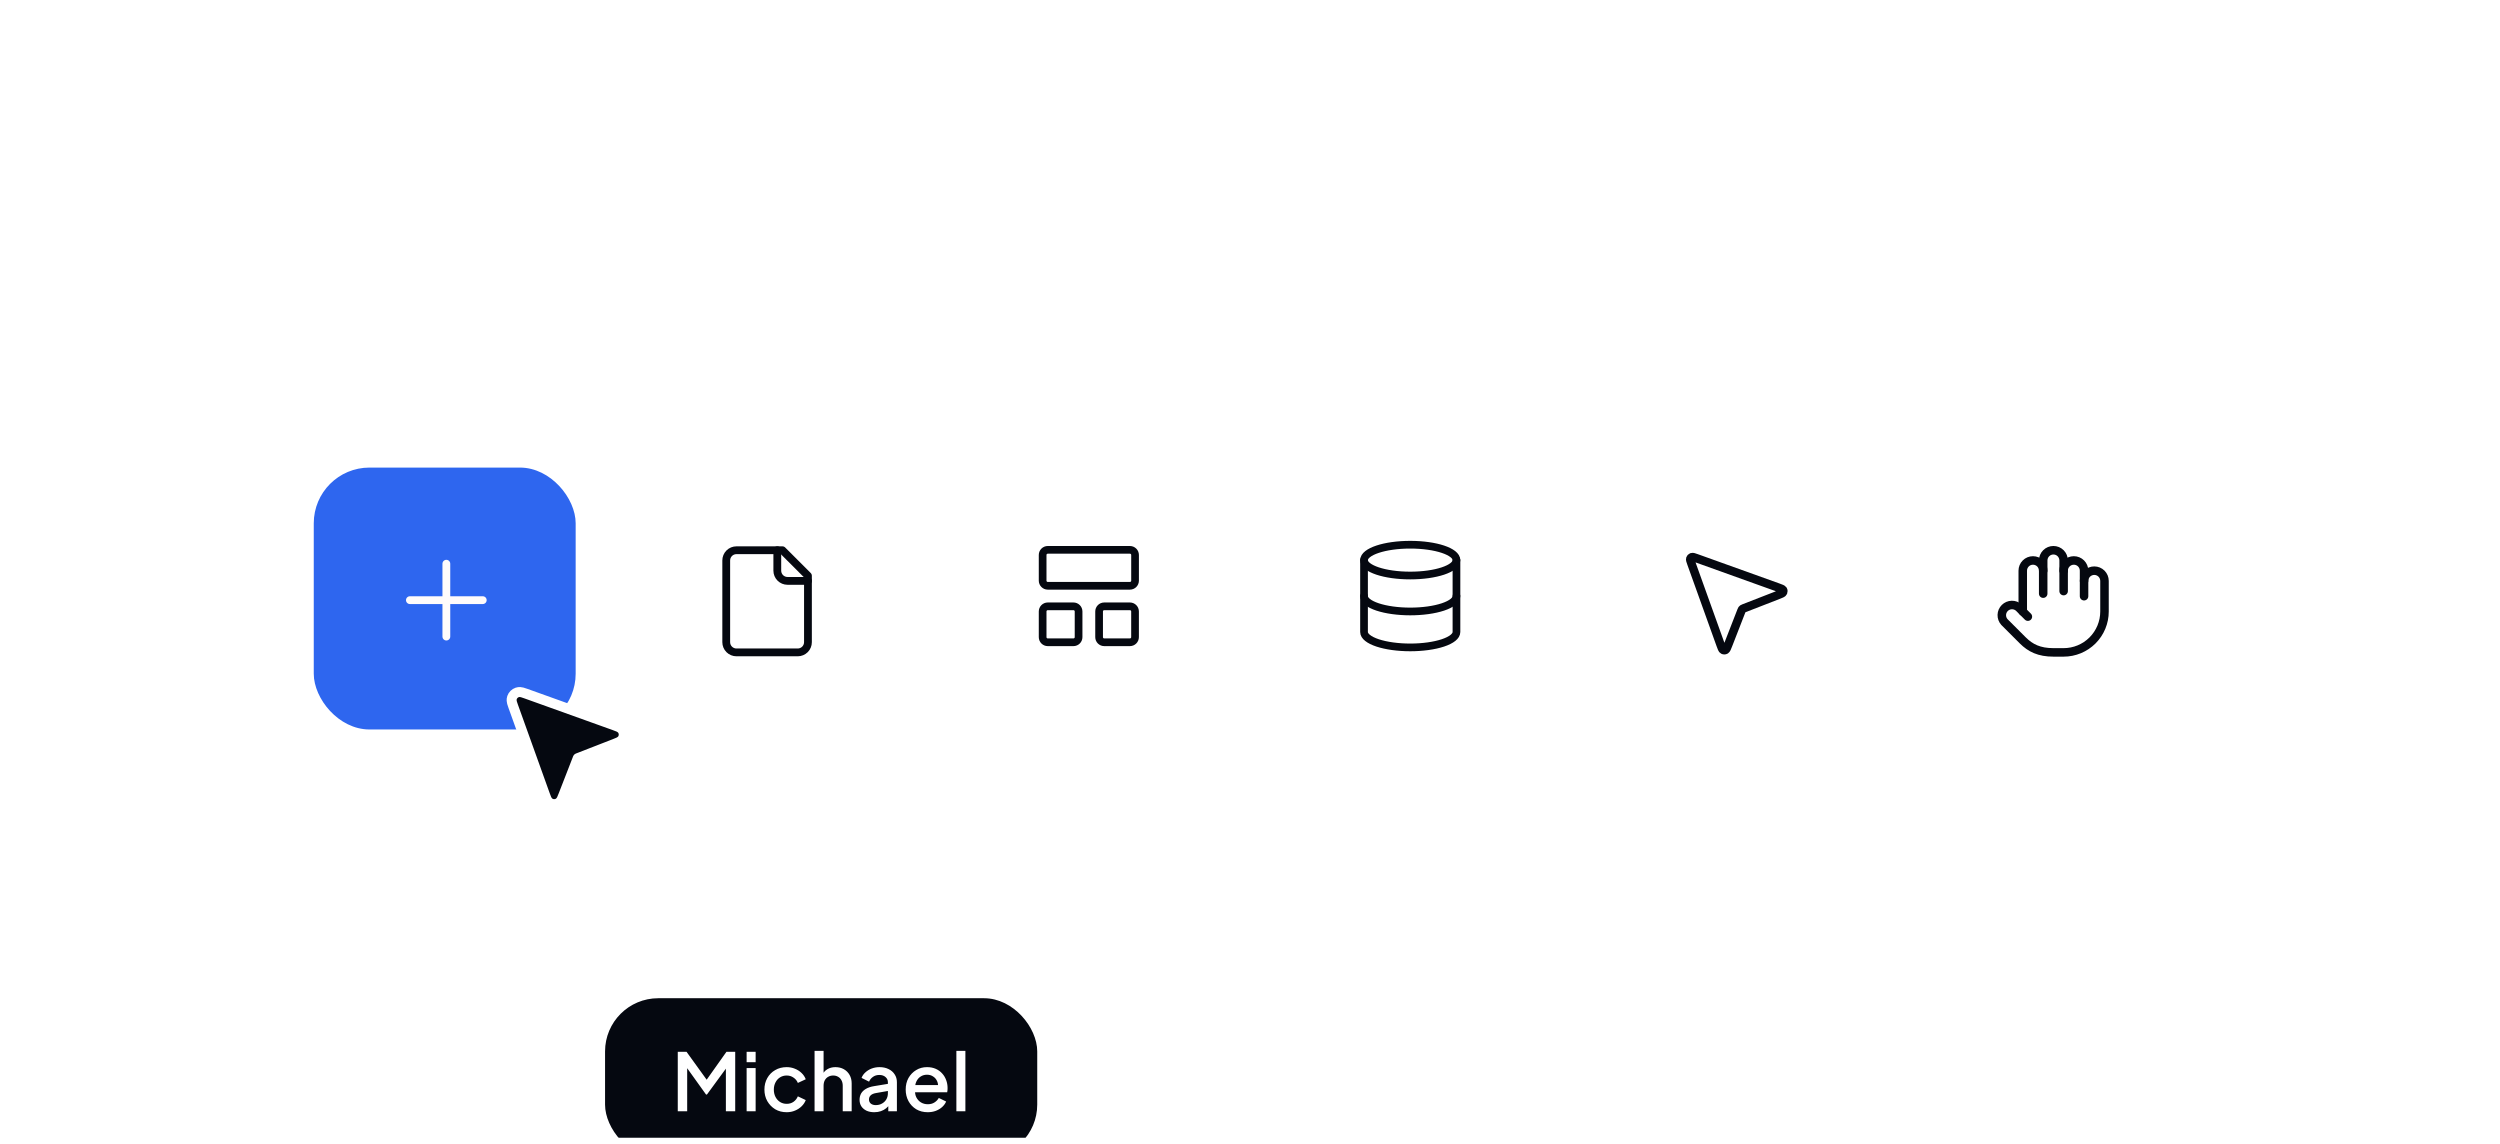 <svg width="376" height="172" viewBox="0 0 376 172" fill="none" xmlns="http://www.w3.org/2000/svg">
<g clip-path="url(#clip0_426_17062)">
<g clip-path="url(#clip1_426_17062)">
<rect x="43" y="62.133" width="289.716" height="47.77" rx="10.057" fill="white"/>
<g filter="url(#filter0_d_426_17062)">
<rect x="47.19" y="66.324" width="39.389" height="39.389" rx="8.381" fill="#2E66EF"/>
<path d="M61.648 86.263H72.607" stroke="#FFFBFB" stroke-width="1.174" stroke-linecap="round" stroke-linejoin="round"/>
<path d="M67.131 80.783V91.742" stroke="#FFFBFB" stroke-width="1.174" stroke-linecap="round" stroke-linejoin="round"/>
</g>
<g filter="url(#filter1_d_426_17062)">
<rect x="95.58" y="66.324" width="39.389" height="39.389" rx="8.381" fill="white"/>
<path d="M117.675 78.755H110.761C110.354 78.755 109.963 78.917 109.675 79.205C109.386 79.493 109.225 79.884 109.225 80.292V92.583C109.225 92.991 109.386 93.382 109.675 93.67C109.963 93.958 110.354 94.12 110.761 94.12H119.98C120.387 94.12 120.778 93.958 121.066 93.67C121.354 93.382 121.516 92.991 121.516 92.583V82.596L117.675 78.755Z" stroke="#050810" stroke-width="1.173" stroke-linecap="round" stroke-linejoin="round"/>
<path d="M116.906 78.755V81.828C116.906 82.236 117.068 82.626 117.356 82.915C117.644 83.203 118.035 83.365 118.443 83.365H121.516" stroke="#050810" stroke-width="1.173" stroke-linecap="round" stroke-linejoin="round"/>
</g>
<g filter="url(#filter2_d_426_17062)">
<rect x="143.969" y="66.324" width="39.389" height="39.389" rx="8.381" fill="white"/>
<path d="M169.941 78.697H157.585C157.158 78.697 156.812 79.043 156.812 79.469V83.331C156.812 83.757 157.158 84.103 157.585 84.103H169.941C170.367 84.103 170.713 83.757 170.713 83.331V79.469C170.713 79.043 170.367 78.697 169.941 78.697Z" stroke="#050810" stroke-width="1.158" stroke-linecap="round" stroke-linejoin="round"/>
<path d="M161.446 87.192H157.585C157.158 87.192 156.812 87.538 156.812 87.965V91.826C156.812 92.252 157.158 92.598 157.585 92.598H161.446C161.873 92.598 162.218 92.252 162.218 91.826V87.965C162.218 87.538 161.873 87.192 161.446 87.192Z" stroke="#050810" stroke-width="1.158" stroke-linecap="round" stroke-linejoin="round"/>
<path d="M169.938 87.192H166.077C165.65 87.192 165.305 87.538 165.305 87.965V91.826C165.305 92.252 165.65 92.598 166.077 92.598H169.938C170.365 92.598 170.71 92.252 170.71 91.826V87.965C170.71 87.538 170.365 87.192 169.938 87.192Z" stroke="#050810" stroke-width="1.158" stroke-linecap="round" stroke-linejoin="round"/>
</g>
<g filter="url(#filter3_d_426_17062)">
<rect x="192.357" y="66.324" width="39.389" height="39.389" rx="8.381" fill="white"/>
<path d="M212.101 82.559C215.939 82.559 219.051 81.521 219.051 80.242C219.051 78.962 215.939 77.925 212.101 77.925C208.262 77.925 205.15 78.962 205.15 80.242C205.15 81.521 208.262 82.559 212.101 82.559Z" stroke="#050810" stroke-width="1.158" stroke-linecap="round" stroke-linejoin="round"/>
<path d="M205.15 80.242V91.054C205.15 91.668 205.883 92.257 207.186 92.692C208.49 93.126 210.257 93.37 212.101 93.37C213.944 93.37 215.712 93.126 217.015 92.692C218.319 92.257 219.051 91.668 219.051 91.054V80.242" stroke="#050810" stroke-width="1.158" stroke-linecap="round" stroke-linejoin="round"/>
<path d="M205.15 85.648C205.15 86.262 205.883 86.851 207.186 87.286C208.49 87.72 210.257 87.965 212.101 87.965C213.944 87.965 215.712 87.72 217.015 87.286C218.319 86.851 219.051 86.262 219.051 85.648" stroke="#050810" stroke-width="1.158" stroke-linecap="round" stroke-linejoin="round"/>
</g>
<g filter="url(#filter4_d_426_17062)">
<rect x="240.748" y="66.324" width="39.389" height="39.389" rx="8.381" fill="white"/>
<path d="M267.397 85.497C267.871 85.313 268.108 85.22 268.174 85.09C268.232 84.977 268.23 84.843 268.17 84.732C268.1 84.603 267.86 84.517 267.382 84.346L255.175 79.964C254.783 79.823 254.587 79.753 254.459 79.797C254.348 79.836 254.261 79.923 254.222 80.034C254.178 80.162 254.248 80.358 254.389 80.75L258.771 92.957C258.942 93.435 259.028 93.675 259.157 93.745C259.268 93.805 259.402 93.807 259.515 93.749C259.645 93.683 259.738 93.446 259.922 92.972L261.917 87.842C261.953 87.749 261.971 87.703 261.999 87.663C262.024 87.629 262.054 87.599 262.089 87.574C262.128 87.546 262.174 87.528 262.267 87.492L267.397 85.497Z" stroke="#050810" stroke-width="1.28" stroke-linecap="round" stroke-linejoin="round"/>
</g>
<g filter="url(#filter5_d_426_17062)">
<rect x="289.137" y="66.324" width="39.389" height="39.389" rx="8.381" fill="white"/>
<path d="M313.442 85.669V81.828C313.442 81.421 313.28 81.03 312.992 80.742C312.704 80.454 312.313 80.292 311.906 80.292C311.498 80.292 311.107 80.454 310.819 80.742C310.531 81.03 310.369 81.421 310.369 81.828" stroke="#050810" stroke-width="1.28" stroke-linecap="round" stroke-linejoin="round"/>
<path d="M310.37 84.901V80.292C310.37 79.884 310.208 79.493 309.92 79.205C309.632 78.917 309.241 78.755 308.833 78.755C308.426 78.755 308.035 78.917 307.747 79.205C307.459 79.493 307.297 79.884 307.297 80.292V81.828" stroke="#050810" stroke-width="1.28" stroke-linecap="round" stroke-linejoin="round"/>
<path d="M307.296 85.285V81.828C307.296 81.421 307.134 81.03 306.846 80.742C306.557 80.454 306.167 80.292 305.759 80.292C305.352 80.292 304.961 80.454 304.673 80.742C304.385 81.03 304.223 81.421 304.223 81.828V87.974" stroke="#050810" stroke-width="1.28" stroke-linecap="round" stroke-linejoin="round"/>
<path d="M313.443 83.365C313.443 82.957 313.605 82.566 313.893 82.278C314.181 81.99 314.572 81.828 314.98 81.828C315.387 81.828 315.778 81.99 316.066 82.278C316.354 82.566 316.516 82.957 316.516 83.365V87.974C316.516 89.604 315.868 91.167 314.716 92.32C313.563 93.472 312 94.12 310.37 94.12H308.834C306.683 94.12 305.377 93.459 304.232 92.322L301.466 89.556C301.202 89.264 301.06 88.881 301.071 88.486C301.081 88.092 301.243 87.717 301.522 87.439C301.802 87.16 302.177 87 302.572 86.991C302.966 86.982 303.349 87.125 303.64 87.39L304.993 88.742" stroke="#050810" stroke-width="1.28" stroke-linecap="round" stroke-linejoin="round"/>
</g>
</g>
<path d="M79.084 104.317C78.896 104.249 78.705 104.181 78.544 104.139C78.392 104.099 78.097 104.033 77.781 104.143C77.419 104.268 77.135 104.553 77.009 104.915C76.9 105.231 76.966 105.525 77.005 105.678C77.047 105.839 77.116 106.029 77.183 106.217L81.957 119.517C82.041 119.75 82.121 119.974 82.201 120.147C82.268 120.292 82.42 120.611 82.751 120.792C83.114 120.989 83.55 120.995 83.917 120.807C84.253 120.635 84.414 120.321 84.485 120.177C84.569 120.006 84.655 119.784 84.745 119.553L86.894 114.027L92.42 111.878C92.651 111.788 92.873 111.702 93.043 111.618C93.187 111.547 93.502 111.387 93.673 111.051C93.861 110.683 93.855 110.247 93.658 109.885C93.478 109.554 93.159 109.401 93.013 109.334C92.841 109.255 92.617 109.174 92.383 109.091L79.084 104.317Z" fill="#050810" stroke="white" stroke-width="1.5" stroke-linecap="round" stroke-linejoin="round"/>
<g filter="url(#filter6_bdi_426_17062)">
<rect x="91" y="118.133" width="65" height="24" rx="8" fill="#050810"/>
<path d="M101.936 135.133V126.193H103.256L106.616 130.849H105.956L109.256 126.193H110.576V135.133H109.172V127.861L109.7 128.005L106.328 132.613H106.184L102.884 128.005L103.352 127.861V135.133H101.936ZM112.292 135.133V128.641H113.648V135.133H112.292ZM112.292 127.753V126.193H113.648V127.753H112.292ZM118.317 135.277C117.669 135.277 117.093 135.129 116.589 134.833C116.093 134.529 115.697 134.121 115.401 133.609C115.113 133.097 114.969 132.517 114.969 131.869C114.969 131.229 115.113 130.653 115.401 130.141C115.689 129.629 116.085 129.229 116.589 128.941C117.093 128.645 117.669 128.497 118.317 128.497C118.757 128.497 119.169 128.577 119.553 128.737C119.937 128.889 120.269 129.101 120.549 129.373C120.837 129.645 121.049 129.961 121.185 130.321L119.997 130.873C119.861 130.537 119.641 130.269 119.337 130.069C119.041 129.861 118.701 129.757 118.317 129.757C117.949 129.757 117.617 129.849 117.321 130.033C117.033 130.209 116.805 130.461 116.637 130.789C116.469 131.109 116.385 131.473 116.385 131.881C116.385 132.289 116.469 132.657 116.637 132.985C116.805 133.305 117.033 133.557 117.321 133.741C117.617 133.925 117.949 134.017 118.317 134.017C118.709 134.017 119.049 133.917 119.337 133.717C119.633 133.509 119.853 133.233 119.997 132.889L121.185 133.453C121.057 133.797 120.849 134.109 120.561 134.389C120.281 134.661 119.949 134.877 119.565 135.037C119.181 135.197 118.765 135.277 118.317 135.277ZM122.511 135.133V126.049H123.867V129.913L123.651 129.745C123.811 129.337 124.067 129.029 124.419 128.821C124.771 128.605 125.179 128.497 125.643 128.497C126.123 128.497 126.547 128.601 126.915 128.809C127.283 129.017 127.571 129.305 127.779 129.673C127.987 130.041 128.091 130.461 128.091 130.933V135.133H126.747V131.305C126.747 130.977 126.683 130.701 126.555 130.477C126.435 130.245 126.267 130.069 126.051 129.949C125.835 129.821 125.587 129.757 125.307 129.757C125.035 129.757 124.787 129.821 124.563 129.949C124.347 130.069 124.175 130.245 124.047 130.477C123.927 130.709 123.867 130.985 123.867 131.305V135.133H122.511ZM131.486 135.277C131.046 135.277 130.658 135.201 130.322 135.049C129.994 134.889 129.738 134.673 129.554 134.401C129.37 134.121 129.278 133.793 129.278 133.417C129.278 133.065 129.354 132.749 129.506 132.469C129.666 132.189 129.91 131.953 130.238 131.761C130.566 131.569 130.978 131.433 131.474 131.353L133.73 130.981V132.049L131.738 132.397C131.378 132.461 131.114 132.577 130.946 132.745C130.778 132.905 130.694 133.113 130.694 133.369C130.694 133.617 130.786 133.821 130.97 133.981C131.162 134.133 131.406 134.209 131.702 134.209C132.07 134.209 132.39 134.129 132.662 133.969C132.942 133.809 133.158 133.597 133.31 133.333C133.462 133.061 133.538 132.761 133.538 132.433V130.765C133.538 130.445 133.418 130.185 133.178 129.985C132.946 129.777 132.634 129.673 132.242 129.673C131.882 129.673 131.566 129.769 131.294 129.961C131.03 130.145 130.834 130.385 130.706 130.681L129.578 130.117C129.698 129.797 129.894 129.517 130.166 129.277C130.438 129.029 130.754 128.837 131.114 128.701C131.482 128.565 131.87 128.497 132.278 128.497C132.79 128.497 133.242 128.593 133.634 128.785C134.034 128.977 134.342 129.245 134.558 129.589C134.782 129.925 134.894 130.317 134.894 130.765V135.133H133.598V133.957L133.874 133.993C133.722 134.257 133.526 134.485 133.286 134.677C133.054 134.869 132.786 135.017 132.482 135.121C132.186 135.225 131.854 135.277 131.486 135.277ZM139.528 135.277C138.88 135.277 138.304 135.129 137.8 134.833C137.304 134.529 136.916 134.121 136.636 133.609C136.356 133.089 136.216 132.509 136.216 131.869C136.216 131.213 136.356 130.633 136.636 130.129C136.924 129.625 137.308 129.229 137.788 128.941C138.268 128.645 138.812 128.497 139.42 128.497C139.908 128.497 140.344 128.581 140.728 128.749C141.112 128.917 141.436 129.149 141.7 129.445C141.964 129.733 142.164 130.065 142.299 130.441C142.444 130.817 142.516 131.217 142.516 131.641C142.516 131.745 142.512 131.853 142.504 131.965C142.496 132.077 142.48 132.181 142.456 132.277H137.284V131.197H141.688L141.04 131.689C141.12 131.297 141.092 130.949 140.956 130.645C140.828 130.333 140.628 130.089 140.356 129.913C140.092 129.729 139.78 129.637 139.42 129.637C139.06 129.637 138.74 129.729 138.46 129.913C138.18 130.089 137.964 130.345 137.812 130.681C137.66 131.009 137.6 131.409 137.632 131.881C137.592 132.321 137.652 132.705 137.812 133.033C137.98 133.361 138.212 133.617 138.508 133.801C138.812 133.985 139.156 134.077 139.54 134.077C139.932 134.077 140.264 133.989 140.536 133.813C140.816 133.637 141.036 133.409 141.196 133.129L142.299 133.669C142.172 133.973 141.972 134.249 141.7 134.497C141.436 134.737 141.116 134.929 140.74 135.073C140.372 135.209 139.968 135.277 139.528 135.277ZM143.839 135.133V126.049H145.195V135.133H143.839Z" fill="white"/>
</g>
</g>
<defs>
<filter id="filter0_d_426_17062" x="17.189" y="40.324" width="99.389" height="99.389" filterUnits="userSpaceOnUse" color-interpolation-filters="sRGB">
<feFlood flood-opacity="0" result="BackgroundImageFix"/>
<feColorMatrix in="SourceAlpha" type="matrix" values="0 0 0 0 0 0 0 0 0 0 0 0 0 0 0 0 0 0 127 0" result="hardAlpha"/>
<feOffset dy="4"/>
<feGaussianBlur stdDeviation="15"/>
<feComposite in2="hardAlpha" operator="out"/>
<feColorMatrix type="matrix" values="0 0 0 0 0.18 0 0 0 0 0.4 0 0 0 0 0.937 0 0 0 0.4 0"/>
<feBlend mode="normal" in2="BackgroundImageFix" result="effect1_dropShadow_426_17062"/>
<feBlend mode="normal" in="SourceGraphic" in2="effect1_dropShadow_426_17062" result="shape"/>
</filter>
<filter id="filter1_d_426_17062" x="65.58" y="40.324" width="99.389" height="99.389" filterUnits="userSpaceOnUse" color-interpolation-filters="sRGB">
<feFlood flood-opacity="0" result="BackgroundImageFix"/>
<feColorMatrix in="SourceAlpha" type="matrix" values="0 0 0 0 0 0 0 0 0 0 0 0 0 0 0 0 0 0 127 0" result="hardAlpha"/>
<feOffset dy="4"/>
<feGaussianBlur stdDeviation="15"/>
<feComposite in2="hardAlpha" operator="out"/>
<feColorMatrix type="matrix" values="0 0 0 0 0 0 0 0 0 0 0 0 0 0 0 0 0 0 0.08 0"/>
<feBlend mode="normal" in2="BackgroundImageFix" result="effect1_dropShadow_426_17062"/>
<feBlend mode="normal" in="SourceGraphic" in2="effect1_dropShadow_426_17062" result="shape"/>
</filter>
<filter id="filter2_d_426_17062" x="113.969" y="40.324" width="99.389" height="99.389" filterUnits="userSpaceOnUse" color-interpolation-filters="sRGB">
<feFlood flood-opacity="0" result="BackgroundImageFix"/>
<feColorMatrix in="SourceAlpha" type="matrix" values="0 0 0 0 0 0 0 0 0 0 0 0 0 0 0 0 0 0 127 0" result="hardAlpha"/>
<feOffset dy="4"/>
<feGaussianBlur stdDeviation="15"/>
<feComposite in2="hardAlpha" operator="out"/>
<feColorMatrix type="matrix" values="0 0 0 0 0 0 0 0 0 0 0 0 0 0 0 0 0 0 0.08 0"/>
<feBlend mode="normal" in2="BackgroundImageFix" result="effect1_dropShadow_426_17062"/>
<feBlend mode="normal" in="SourceGraphic" in2="effect1_dropShadow_426_17062" result="shape"/>
</filter>
<filter id="filter3_d_426_17062" x="162.357" y="40.324" width="99.389" height="99.389" filterUnits="userSpaceOnUse" color-interpolation-filters="sRGB">
<feFlood flood-opacity="0" result="BackgroundImageFix"/>
<feColorMatrix in="SourceAlpha" type="matrix" values="0 0 0 0 0 0 0 0 0 0 0 0 0 0 0 0 0 0 127 0" result="hardAlpha"/>
<feOffset dy="4"/>
<feGaussianBlur stdDeviation="15"/>
<feComposite in2="hardAlpha" operator="out"/>
<feColorMatrix type="matrix" values="0 0 0 0 0 0 0 0 0 0 0 0 0 0 0 0 0 0 0.08 0"/>
<feBlend mode="normal" in2="BackgroundImageFix" result="effect1_dropShadow_426_17062"/>
<feBlend mode="normal" in="SourceGraphic" in2="effect1_dropShadow_426_17062" result="shape"/>
</filter>
<filter id="filter4_d_426_17062" x="210.748" y="40.324" width="99.389" height="99.389" filterUnits="userSpaceOnUse" color-interpolation-filters="sRGB">
<feFlood flood-opacity="0" result="BackgroundImageFix"/>
<feColorMatrix in="SourceAlpha" type="matrix" values="0 0 0 0 0 0 0 0 0 0 0 0 0 0 0 0 0 0 127 0" result="hardAlpha"/>
<feOffset dy="4"/>
<feGaussianBlur stdDeviation="15"/>
<feComposite in2="hardAlpha" operator="out"/>
<feColorMatrix type="matrix" values="0 0 0 0 0 0 0 0 0 0 0 0 0 0 0 0 0 0 0.08 0"/>
<feBlend mode="normal" in2="BackgroundImageFix" result="effect1_dropShadow_426_17062"/>
<feBlend mode="normal" in="SourceGraphic" in2="effect1_dropShadow_426_17062" result="shape"/>
</filter>
<filter id="filter5_d_426_17062" x="259.137" y="40.324" width="99.389" height="99.389" filterUnits="userSpaceOnUse" color-interpolation-filters="sRGB">
<feFlood flood-opacity="0" result="BackgroundImageFix"/>
<feColorMatrix in="SourceAlpha" type="matrix" values="0 0 0 0 0 0 0 0 0 0 0 0 0 0 0 0 0 0 127 0" result="hardAlpha"/>
<feOffset dy="4"/>
<feGaussianBlur stdDeviation="15"/>
<feComposite in2="hardAlpha" operator="out"/>
<feColorMatrix type="matrix" values="0 0 0 0 0 0 0 0 0 0 0 0 0 0 0 0 0 0 0.08 0"/>
<feBlend mode="normal" in2="BackgroundImageFix" result="effect1_dropShadow_426_17062"/>
<feBlend mode="normal" in="SourceGraphic" in2="effect1_dropShadow_426_17062" result="shape"/>
</filter>
<filter id="filter6_bdi_426_17062" x="79" y="106.133" width="89" height="76" filterUnits="userSpaceOnUse" color-interpolation-filters="sRGB">
<feFlood flood-opacity="0" result="BackgroundImageFix"/>
<feGaussianBlur in="BackgroundImageFix" stdDeviation="6"/>
<feComposite in2="SourceAlpha" operator="in" result="effect1_backgroundBlur_426_17062"/>
<feColorMatrix in="SourceAlpha" type="matrix" values="0 0 0 0 0 0 0 0 0 0 0 0 0 0 0 0 0 0 127 0" result="hardAlpha"/>
<feMorphology radius="16" operator="erode" in="SourceAlpha" result="effect2_dropShadow_426_17062"/>
<feOffset dy="32"/>
<feGaussianBlur stdDeviation="12"/>
<feComposite in2="hardAlpha" operator="out"/>
<feColorMatrix type="matrix" values="0 0 0 0 0 0 0 0 0 0 0 0 0 0 0 0 0 0 0.4 0"/>
<feBlend mode="multiply" in2="effect1_backgroundBlur_426_17062" result="effect2_dropShadow_426_17062"/>
<feBlend mode="normal" in="SourceGraphic" in2="effect2_dropShadow_426_17062" result="shape"/>
<feColorMatrix in="SourceAlpha" type="matrix" values="0 0 0 0 0 0 0 0 0 0 0 0 0 0 0 0 0 0 127 0" result="hardAlpha"/>
<feOffset/>
<feGaussianBlur stdDeviation="4"/>
<feComposite in2="hardAlpha" operator="arithmetic" k2="-1" k3="1"/>
<feColorMatrix type="matrix" values="0 0 0 0 0.973 0 0 0 0 0.973 0 0 0 0 0.973 0 0 0 0.25 0"/>
<feBlend mode="normal" in2="shape" result="effect3_innerShadow_426_17062"/>
</filter>
<clipPath id="clip0_426_17062">
<rect width="376" height="171" fill="white" transform="translate(0 0.133)"/>
</clipPath>
<clipPath id="clip1_426_17062">
<rect x="43" y="62.133" width="289.716" height="47.77" rx="10.057" fill="white"/>
</clipPath>
</defs>
</svg>

